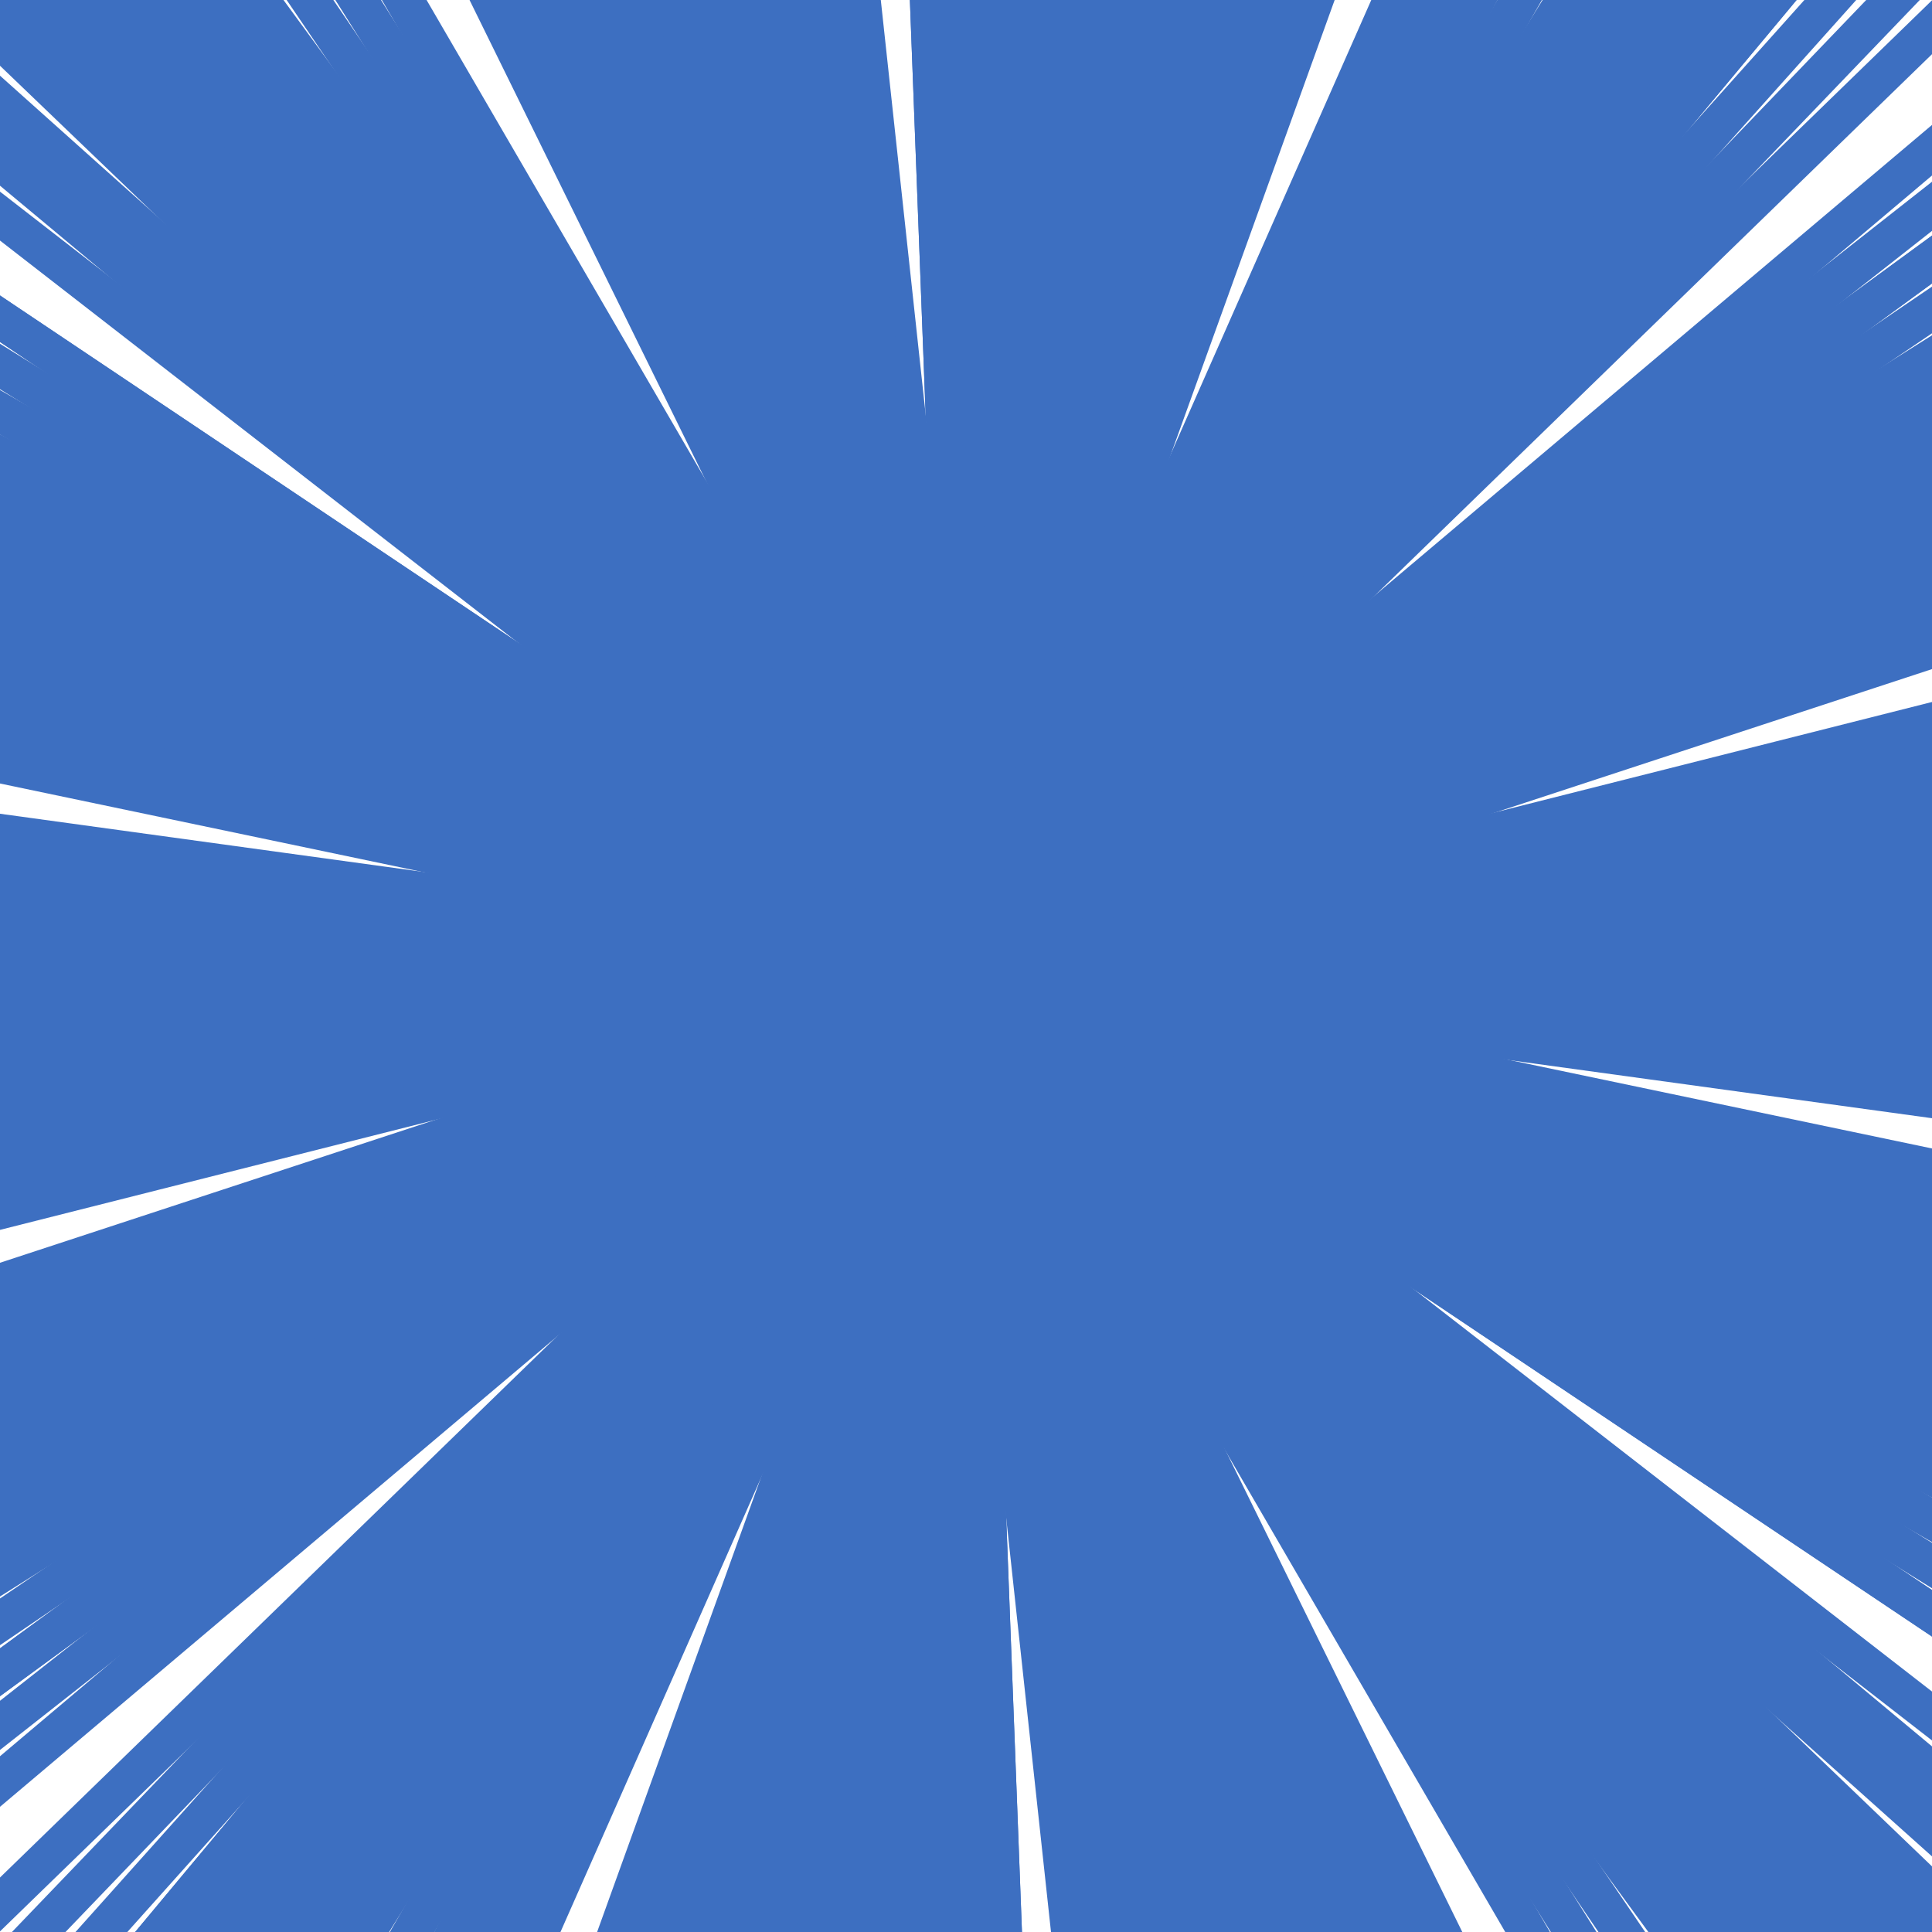 <?xml version="1.0" encoding="utf-8"?>
<!-- Generator: Adobe Illustrator 16.0.0, SVG Export Plug-In . SVG Version: 6.00 Build 0)  -->
<!DOCTYPE svg PUBLIC "-//W3C//DTD SVG 1.1//EN" "http://www.w3.org/Graphics/SVG/1.1/DTD/svg11.dtd">
<svg version="1.1" id="Layer_2_1_" xmlns="http://www.w3.org/2000/svg" xmlns:xlink="http://www.w3.org/1999/xlink" x="0px" y="0px"
	 width="100px" height="100px" viewBox="0 0 100 100" enableBackground="new 0 0 100 100" xml:space="preserve">
<line fill="none" stroke="#3D6FC1" stroke-width="2" stroke-miterlimit="10" x1="-6.049" y1="1.577" x2="106.05" y2="98.422"/>
<line fill="none" stroke="#3D6FC1" stroke-width="2" stroke-miterlimit="10" x1="-11.532" y1="8.768" x2="111.532" y2="91.23"/>
<line fill="none" stroke="#3D6FC1" stroke-width="2" stroke-miterlimit="10" x1="-16.098" y1="16.574" x2="116.1" y2="83.424"/>
<line fill="none" stroke="#3D6FC1" stroke-width="2" stroke-miterlimit="10" x1="-19.679" y1="24.878" x2="119.68" y2="75.119"/>
<line fill="none" stroke="#3D6FC1" stroke-width="2" stroke-miterlimit="10" x1="-23.686" y1="42.48" x2="123.687" y2="57.514"/>
<line fill="none" stroke="#3D6FC1" stroke-width="2" stroke-miterlimit="10" x1="-24.054" y1="51.517" x2="124.055" y2="48.478"/>
<line fill="none" stroke="#3D6FC1" stroke-width="2" stroke-miterlimit="10" x1="-18.589" y1="77.952" x2="118.59" y2="22.039"/>
<line fill="none" stroke="#3D6FC1" stroke-width="2" stroke-miterlimit="10" x1="-9.79" y1="93.715" x2="109.79" y2="6.275"/>
<line fill="none" stroke="#3D6FC1" stroke-width="2" stroke-miterlimit="10" x1="2.562" y1="106.88" x2="97.437" y2="-6.891"/>
<line fill="none" stroke="#3D6FC1" stroke-width="2" stroke-miterlimit="10" x1="17.731" y1="116.667" x2="82.264" y2="-16.677"/>
<line fill="none" stroke="#3D6FC1" stroke-width="2" stroke-miterlimit="10" x1="43.765" y1="123.802" x2="56.225" y2="-23.812"/>
<line fill="none" stroke="#3D6FC1" stroke-width="2" stroke-miterlimit="10" x1="52.807" y1="124.012" x2="47.184" y2="-24.021"/>
<line fill="none" stroke="#3D6FC1" stroke-width="2" stroke-miterlimit="10" x1="61.806" y1="123.117" x2="38.184" y2="-23.126"/>
<line fill="none" stroke="#3D6FC1" stroke-width="2" stroke-miterlimit="10" x1="70.629" y1="121.134" x2="29.36" y2="-21.142"/>
<line fill="none" stroke="#3D6FC1" stroke-width="2" stroke-miterlimit="10" x1="87.225" y1="114.029" x2="12.762" y2="-14.035"/>
<line fill="none" stroke="#3D6FC1" stroke-width="2" stroke-miterlimit="10" x1="111.526" y1="91.229" x2="-11.54" y2="8.767"/>
<line fill="none" stroke="#3D6FC1" stroke-width="2" stroke-miterlimit="10" x1="123.374" y1="60.081" x2="-23.387" y2="39.915"/>
<line fill="none" stroke="#3D6FC1" stroke-width="2" stroke-miterlimit="10" x1="120.368" y1="26.893" x2="-20.379" y2="73.104"/>
<line fill="none" stroke="#3D6FC1" stroke-width="2" stroke-miterlimit="10" x1="103.117" y1="-1.619" x2="-3.129" y2="101.614"/>
<line fill="none" stroke="#3D6FC1" stroke-width="2" stroke-miterlimit="10" x1="75.114" y1="-19.683" x2="24.876" y2="119.678"/>
<line fill="none" stroke="#3D6FC1" stroke-width="2" stroke-miterlimit="10" x1="42.026" y1="-23.643" x2="57.963" y2="123.637"/>
<line fill="none" stroke="#3D6FC1" stroke-width="2" stroke-miterlimit="10" x1="10.551" y1="-12.697" x2="89.437" y2="112.691"/>
<line fill="none" stroke="#3D6FC1" stroke-width="2" stroke-miterlimit="10" x1="-12.941" y1="10.938" x2="112.929" y2="89.056"/>
<line fill="none" stroke="#3D6FC1" stroke-width="2" stroke-miterlimit="10" x1="-23.694" y1="42.48" x2="123.681" y2="57.515"/>
<line fill="none" stroke="#3D6FC1" stroke-width="2" stroke-miterlimit="10" x1="-19.531" y1="75.544" x2="119.518" y2="24.452"/>
<line fill="none" stroke="#3D6FC1" stroke-width="2" stroke-miterlimit="10" x1="-1.295" y1="103.437" x2="101.282" y2="-3.44"/>
<line fill="none" stroke="#3D6FC1" stroke-width="2" stroke-miterlimit="10" x1="27.322" y1="120.511" x2="72.667" y2="-20.516"/>
<line fill="none" stroke="#3D6FC1" stroke-width="2" stroke-miterlimit="10" x1="60.526" y1="123.313" x2="39.461" y2="-23.319"/>
<line fill="none" stroke="#3D6FC1" stroke-width="2" stroke-miterlimit="10" x1="91.6" y1="111.276" x2="8.387" y2="-11.28"/>
<line fill="none" stroke="#3D6FC1" stroke-width="2" stroke-miterlimit="10" x1="114.251" y1="86.836" x2="-14.265" y2="13.16"/>
<line fill="none" stroke="#3D6FC1" stroke-width="2" stroke-miterlimit="10" x1="123.896" y1="54.939" x2="-23.91" y2="45.057"/>
<line fill="none" stroke="#3D6FC1" stroke-width="2" stroke-miterlimit="10" x1="118.582" y1="22.042" x2="-18.596" y2="77.955"/>
<line fill="none" stroke="#3D6FC1" stroke-width="2" stroke-miterlimit="10" x1="99.386" y1="-5.196" x2="0.603" y2="105.192"/>
<line fill="none" stroke="#3D6FC1" stroke-width="2" stroke-miterlimit="10" x1="70.191" y1="-21.263" x2="29.798" y2="121.259"/>
<line fill="none" stroke="#3D6FC1" stroke-width="2" stroke-miterlimit="10" x1="36.909" y1="-22.905" x2="63.079" y2="122.9"/>
<line fill="none" stroke="#3D6FC1" stroke-width="2" stroke-miterlimit="10" x1="6.276" y1="-9.79" x2="93.713" y2="109.786"/>
<line fill="none" stroke="#3D6FC1" stroke-width="2" stroke-miterlimit="10" x1="-15.509" y1="15.425" x2="115.498" y2="84.569"/>
<line fill="none" stroke="#3D6FC1" stroke-width="2" stroke-miterlimit="10" x1="-24.035" y1="47.639" x2="124.024" y2="52.355"/>
<line fill="none" stroke="#3D6FC1" stroke-width="2" stroke-miterlimit="10" x1="-17.577" y1="80.329" x2="117.566" y2="19.665"/>
<line fill="none" stroke="#3D6FC1" stroke-width="2" stroke-miterlimit="10" x1="2.558" y1="106.88" x2="97.432" y2="-6.888"/>
<line fill="none" stroke="#3D6FC1" stroke-width="2" stroke-miterlimit="10" x1="32.295" y1="121.919" x2="67.693" y2="-21.925"/>
<line fill="none" stroke="#3D6FC1" stroke-width="2" stroke-miterlimit="10" x1="65.615" y1="122.398" x2="34.373" y2="-22.406"/>
<line fill="none" stroke="#3D6FC1" stroke-width="2" stroke-miterlimit="10" x1="95.773" y1="108.224" x2="4.215" y2="-8.23"/>
<line fill="none" stroke="#3D6FC1" stroke-width="2" stroke-miterlimit="10" x1="116.665" y1="82.263" x2="-16.677" y2="17.731"/>
<line fill="none" stroke="#3D6FC1" stroke-width="2" stroke-miterlimit="10" x1="124.061" y1="49.771" x2="-24.074" y2="50.224"/>
<line fill="none" stroke="#3D6FC1" stroke-width="2" stroke-miterlimit="10" x1="116.466" y1="17.325" x2="-16.479" y2="82.67"/>
<line fill="none" stroke="#3D6FC1" stroke-width="2" stroke-miterlimit="10" x1="95.416" y1="-8.508" x2="4.571" y2="108.503"/>
<line fill="none" stroke="#3D6FC1" stroke-width="2" stroke-miterlimit="10" x1="65.172" y1="-22.499" x2="34.816" y2="122.493"/>
<line fill="none" stroke="#3D6FC1" stroke-width="2" stroke-miterlimit="10" x1="31.855" y1="-21.815" x2="68.132" y2="121.81"/>
<line fill="none" stroke="#3D6FC1" stroke-width="2" stroke-miterlimit="10" x1="2.211" y1="-6.596" x2="97.776" y2="106.59"/>
<line fill="none" stroke="#3D6FC1" stroke-width="2" stroke-miterlimit="10" x1="-17.762" y1="20.079" x2="117.749" y2="79.916"/>
<line fill="none" stroke="#3D6FC1" stroke-width="2" stroke-miterlimit="10" x1="-24.021" y1="52.81" x2="124.008" y2="47.186"/>
<line fill="none" stroke="#3D6FC1" stroke-width="2" stroke-miterlimit="10" x1="-15.297" y1="84.971" x2="115.283" y2="15.025"/>
<line fill="none" stroke="#3D6FC1" stroke-width="2" stroke-miterlimit="10" x1="6.641" y1="110.052" x2="93.345" y2="-10.057"/>
<line fill="none" stroke="#3D6FC1" stroke-width="2" stroke-miterlimit="10" x1="37.356" y1="122.979" x2="62.63" y2="-22.983"/>
<line fill="none" stroke="#3D6FC1" stroke-width="2" stroke-miterlimit="10" x1="70.629" y1="121.132" x2="29.358" y2="-21.137"/>
<line fill="none" stroke="#3D6FC1" stroke-width="2" stroke-miterlimit="10" x1="99.725" y1="104.889" x2="0.264" y2="-4.891"/>
<line fill="none" stroke="#3D6FC1" stroke-width="2" stroke-miterlimit="10" x1="118.754" y1="77.533" x2="-18.765" y2="22.464"/>
<line fill="none" stroke="#3D6FC1" stroke-width="2" stroke-miterlimit="10" x1="123.866" y1="44.604" x2="-23.876" y2="55.393"/>
<line fill="none" stroke="#3D6FC1" stroke-width="2" stroke-miterlimit="10" x1="114.025" y1="12.765" x2="-14.035" y2="87.229"/>
<line fill="none" stroke="#3D6FC1" stroke-width="2" stroke-miterlimit="10" x1="91.224" y1="-11.536" x2="8.767" y2="111.53"/>
<line fill="none" stroke="#3D6FC1" stroke-width="2" stroke-miterlimit="10" x1="60.075" y1="-23.383" x2="39.914" y2="123.376"/>
<line fill="none" stroke="#3D6FC1" stroke-width="2" stroke-miterlimit="10" x1="26.888" y1="-20.375" x2="73.101" y2="120.369"/>
<line fill="none" stroke="#3D6FC1" stroke-width="2" stroke-miterlimit="10" x1="-1.624" y1="-3.124" x2="101.61" y2="103.117"/>
<line fill="none" stroke="#3D6FC1" stroke-width="2" stroke-miterlimit="10" x1="-19.686" y1="24.879" x2="119.672" y2="75.115"/>
<line fill="none" stroke="#3D6FC1" stroke-width="2" stroke-miterlimit="10" x1="-23.645" y1="57.968" x2="123.631" y2="42.028"/>
<line fill="none" stroke="#3D6FC1" stroke-width="2" stroke-miterlimit="10" x1="-12.698" y1="89.442" x2="112.686" y2="10.554"/>
<line fill="none" stroke="#3D6FC1" stroke-width="2" stroke-miterlimit="10" x1="10.938" y1="112.933" x2="89.049" y2="-12.936"/>
<line fill="none" stroke="#3D6FC1" stroke-width="2" stroke-miterlimit="10" x1="42.479" y1="123.685" x2="57.509" y2="-23.688"/>
<line fill="none" stroke="#3D6FC1" stroke-width="2" stroke-miterlimit="10" x1="75.542" y1="119.52" x2="24.447" y2="-19.524"/>
<line fill="none" stroke="#3D6FC1" stroke-width="2" stroke-miterlimit="10" x1="103.433" y1="101.285" x2="-3.445" y2="-1.289"/>
<line fill="none" stroke="#3D6FC1" stroke-width="2" stroke-miterlimit="10" x1="120.508" y1="72.669" x2="-20.519" y2="27.328"/>
<line fill="none" stroke="#3D6FC1" stroke-width="2" stroke-miterlimit="10" x1="123.309" y1="39.463" x2="-23.32" y2="60.533"/>
<line fill="none" stroke="#3D6FC1" stroke-width="2" stroke-miterlimit="10" x1="111.271" y1="8.39" x2="-11.282" y2="91.606"/>
<line fill="none" stroke="#3D6FC1" stroke-width="2" stroke-miterlimit="10" x1="86.829" y1="-14.261" x2="13.16" y2="114.257"/>
<line fill="none" stroke="#3D6FC1" stroke-width="2" stroke-miterlimit="10" x1="54.934" y1="-23.905" x2="45.057" y2="123.901"/>
<line fill="none" stroke="#3D6FC1" stroke-width="2" stroke-miterlimit="10" x1="22.037" y1="-18.59" x2="77.953" y2="118.584"/>
<line fill="none" stroke="#3D6FC1" stroke-width="2" stroke-miterlimit="10" x1="-5.2" y1="0.606" x2="105.189" y2="99.388"/>
<line fill="none" stroke="#3D6FC1" stroke-width="2" stroke-miterlimit="10" x1="-21.267" y1="29.801" x2="121.255" y2="70.193"/>
<line fill="none" stroke="#3D6FC1" stroke-width="2" stroke-miterlimit="10" x1="-22.908" y1="63.084" x2="122.897" y2="36.91"/>
<line fill="none" stroke="#3D6FC1" stroke-width="2" stroke-miterlimit="10" x1="-9.793" y1="93.717" x2="109.782" y2="6.276"/>
<line fill="none" stroke="#3D6FC1" stroke-width="2" stroke-miterlimit="10" x1="15.424" y1="115.501" x2="84.564" y2="-15.508"/>
<line fill="none" stroke="#3D6FC1" stroke-width="2" stroke-miterlimit="10" x1="47.637" y1="124.027" x2="52.351" y2="-24.033"/>
<line fill="none" stroke="#3D6FC1" stroke-width="2" stroke-miterlimit="10" x1="80.328" y1="117.568" x2="19.66" y2="-17.575"/>
<line fill="none" stroke="#3D6FC1" stroke-width="2" stroke-miterlimit="10" x1="106.88" y1="97.432" x2="-6.893" y2="2.562"/>
<line fill="none" stroke="#3D6FC1" stroke-width="2" stroke-miterlimit="10" x1="121.917" y1="67.693" x2="-21.93" y2="32.299"/>
<line fill="none" stroke="#3D6FC1" stroke-width="2" stroke-miterlimit="10" x1="122.395" y1="34.375" x2="-22.408" y2="65.619"/>
<line fill="none" stroke="#3D6FC1" stroke-width="2" stroke-miterlimit="10" x1="108.218" y1="4.217" x2="-8.232" y2="95.777"/>
<line fill="none" stroke="#3D6FC1" stroke-width="2" stroke-miterlimit="10" x1="82.257" y1="-16.674" x2="17.729" y2="116.669"/>
<line fill="none" stroke="#3D6FC1" stroke-width="2" stroke-miterlimit="10" x1="49.765" y1="-24.07" x2="50.223" y2="124.064"/>
<line fill="none" stroke="#3D6FC1" stroke-width="2" stroke-miterlimit="10" x1="17.32" y1="-16.473" x2="82.669" y2="116.47"/>
<line fill="none" stroke="#3D6FC1" stroke-width="2" stroke-miterlimit="10" x1="-8.512" y1="4.577" x2="108.502" y2="95.42"/>
<line fill="none" stroke="#3D6FC1" stroke-width="2" stroke-miterlimit="10" x1="-22.502" y1="34.822" x2="122.491" y2="65.174"/>
<line fill="none" stroke="#3D6FC1" stroke-width="2" stroke-miterlimit="10" x1="-21.817" y1="68.138" x2="121.808" y2="31.857"/>
<line fill="none" stroke="#3D6FC1" stroke-width="2" stroke-miterlimit="10" x1="-6.597" y1="97.782" x2="106.587" y2="2.213"/>
<line fill="none" stroke="#3D6FC1" stroke-width="2" stroke-miterlimit="10" x1="20.078" y1="117.755" x2="79.912" y2="-17.76"/>
<line fill="none" stroke="#3D6FC1" stroke-width="2" stroke-miterlimit="10" x1="52.81" y1="124.011" x2="47.182" y2="-24.018"/>
<line fill="none" stroke="#3D6FC1" stroke-width="2" stroke-miterlimit="10" x1="94.751" y1="109.016" x2="5.235" y2="-9.02"/>
<line fill="none" stroke="#3D6FC1" stroke-width="2" stroke-miterlimit="10" x1="116.092" y1="83.423" x2="-16.106" y2="16.574"/>
<line fill="none" stroke="#3D6FC1" stroke-width="2" stroke-miterlimit="10" x1="124.054" y1="51.063" x2="-24.069" y2="48.932"/>
<line fill="none" stroke="#3D6FC1" stroke-width="2" stroke-miterlimit="10" x1="117.026" y1="18.488" x2="-17.041" y2="81.506"/>
<line fill="none" stroke="#3D6FC1" stroke-width="2" stroke-miterlimit="10" x1="96.429" y1="-7.708" x2="3.556" y2="107.703"/>
<line fill="none" stroke="#3D6FC1" stroke-width="2" stroke-miterlimit="10" x1="66.432" y1="-22.224" x2="33.552" y2="122.22"/>
<line fill="none" stroke="#3D6FC1" stroke-width="2" stroke-miterlimit="10" x1="33.107" y1="-22.121" x2="66.876" y2="122.116"/>
<line fill="none" stroke="#3D6FC1" stroke-width="2" stroke-miterlimit="10" x1="3.201" y1="-7.42" x2="96.783" y2="107.418"/>
<line fill="none" stroke="#3D6FC1" stroke-width="2" stroke-miterlimit="10" x1="-17.234" y1="18.903" x2="117.218" y2="81.096"/>
<line fill="none" stroke="#3D6FC1" stroke-width="2" stroke-miterlimit="10" x1="-24.063" y1="51.521" x2="124.047" y2="48.479"/>
<line fill="none" stroke="#3D6FC1" stroke-width="2" stroke-miterlimit="10" x1="-15.899" y1="83.831" x2="115.886" y2="16.17"/>
<line fill="none" stroke="#3D6FC1" stroke-width="2" stroke-miterlimit="10" x1="5.599" y1="109.292" x2="94.387" y2="-9.292"/>
<line fill="none" stroke="#3D6FC1" stroke-width="2" stroke-miterlimit="10" x1="36.085" y1="122.752" x2="63.902" y2="-22.752"/>
<line fill="none" stroke="#3D6FC1" stroke-width="2" stroke-miterlimit="10" x1="69.387" y1="121.485" x2="30.603" y2="-21.487"/>
<line fill="none" stroke="#3D6FC1" stroke-width="2" stroke-miterlimit="10" x1="98.761" y1="105.748" x2="1.229" y2="-5.753"/>
<line fill="none" stroke="#3D6FC1" stroke-width="2" stroke-miterlimit="10" x1="118.266" y1="78.728" x2="-18.276" y2="21.267"/>
<line fill="none" stroke="#3D6FC1" stroke-width="2" stroke-miterlimit="10" x1="123.95" y1="45.892" x2="-23.961" y2="54.102"/>
<line fill="none" stroke="#3D6FC1" stroke-width="2" stroke-miterlimit="10" x1="114.666" y1="13.887" x2="-14.679" y2="86.106"/>
<line fill="none" stroke="#3D6FC1" stroke-width="2" stroke-miterlimit="10" x1="92.291" y1="-10.809" x2="7.696" y2="110.802"/>
<line fill="none" stroke="#3D6FC1" stroke-width="2" stroke-miterlimit="10" x1="61.354" y1="-23.197" x2="38.631" y2="123.189"/>
<line fill="none" stroke="#3D6FC1" stroke-width="2" stroke-miterlimit="10" x1="28.117" y1="-20.77" x2="71.864" y2="120.763"/>
<line fill="none" stroke="#3D6FC1" stroke-width="2" stroke-miterlimit="10" x1="-0.692" y1="-4.018" x2="100.673" y2="104.013"/>
<line fill="none" stroke="#3D6FC1" stroke-width="2" stroke-miterlimit="10" x1="-19.242" y1="23.667" x2="119.222" y2="76.328"/>
<line fill="none" stroke="#3D6FC1" stroke-width="2" stroke-miterlimit="10" x1="-23.777" y1="56.682" x2="123.758" y2="43.316"/>
<line fill="none" stroke="#3D6FC1" stroke-width="2" stroke-miterlimit="10" x1="-13.381" y1="88.345" x2="113.363" y2="11.655"/>
<line fill="none" stroke="#3D6FC1" stroke-width="2" stroke-miterlimit="10" x1="9.843" y1="112.245" x2="90.142" y2="-12.245"/>
<line fill="none" stroke="#3D6FC1" stroke-width="2" stroke-miterlimit="10" x1="41.192" y1="123.546" x2="58.792" y2="-23.544"/>
<line fill="none" stroke="#3D6FC1" stroke-width="2" stroke-miterlimit="10" x1="74.324" y1="119.96" x2="25.662" y2="-19.959"/>
<line fill="none" stroke="#3D6FC1" stroke-width="2" stroke-miterlimit="10" x1="102.531" y1="102.212" x2="-2.542" y2="-2.212"/>
<line fill="none" stroke="#3D6FC1" stroke-width="2" stroke-miterlimit="10" x1="120.104" y1="73.896" x2="-20.114" y2="26.101"/>
</svg>
